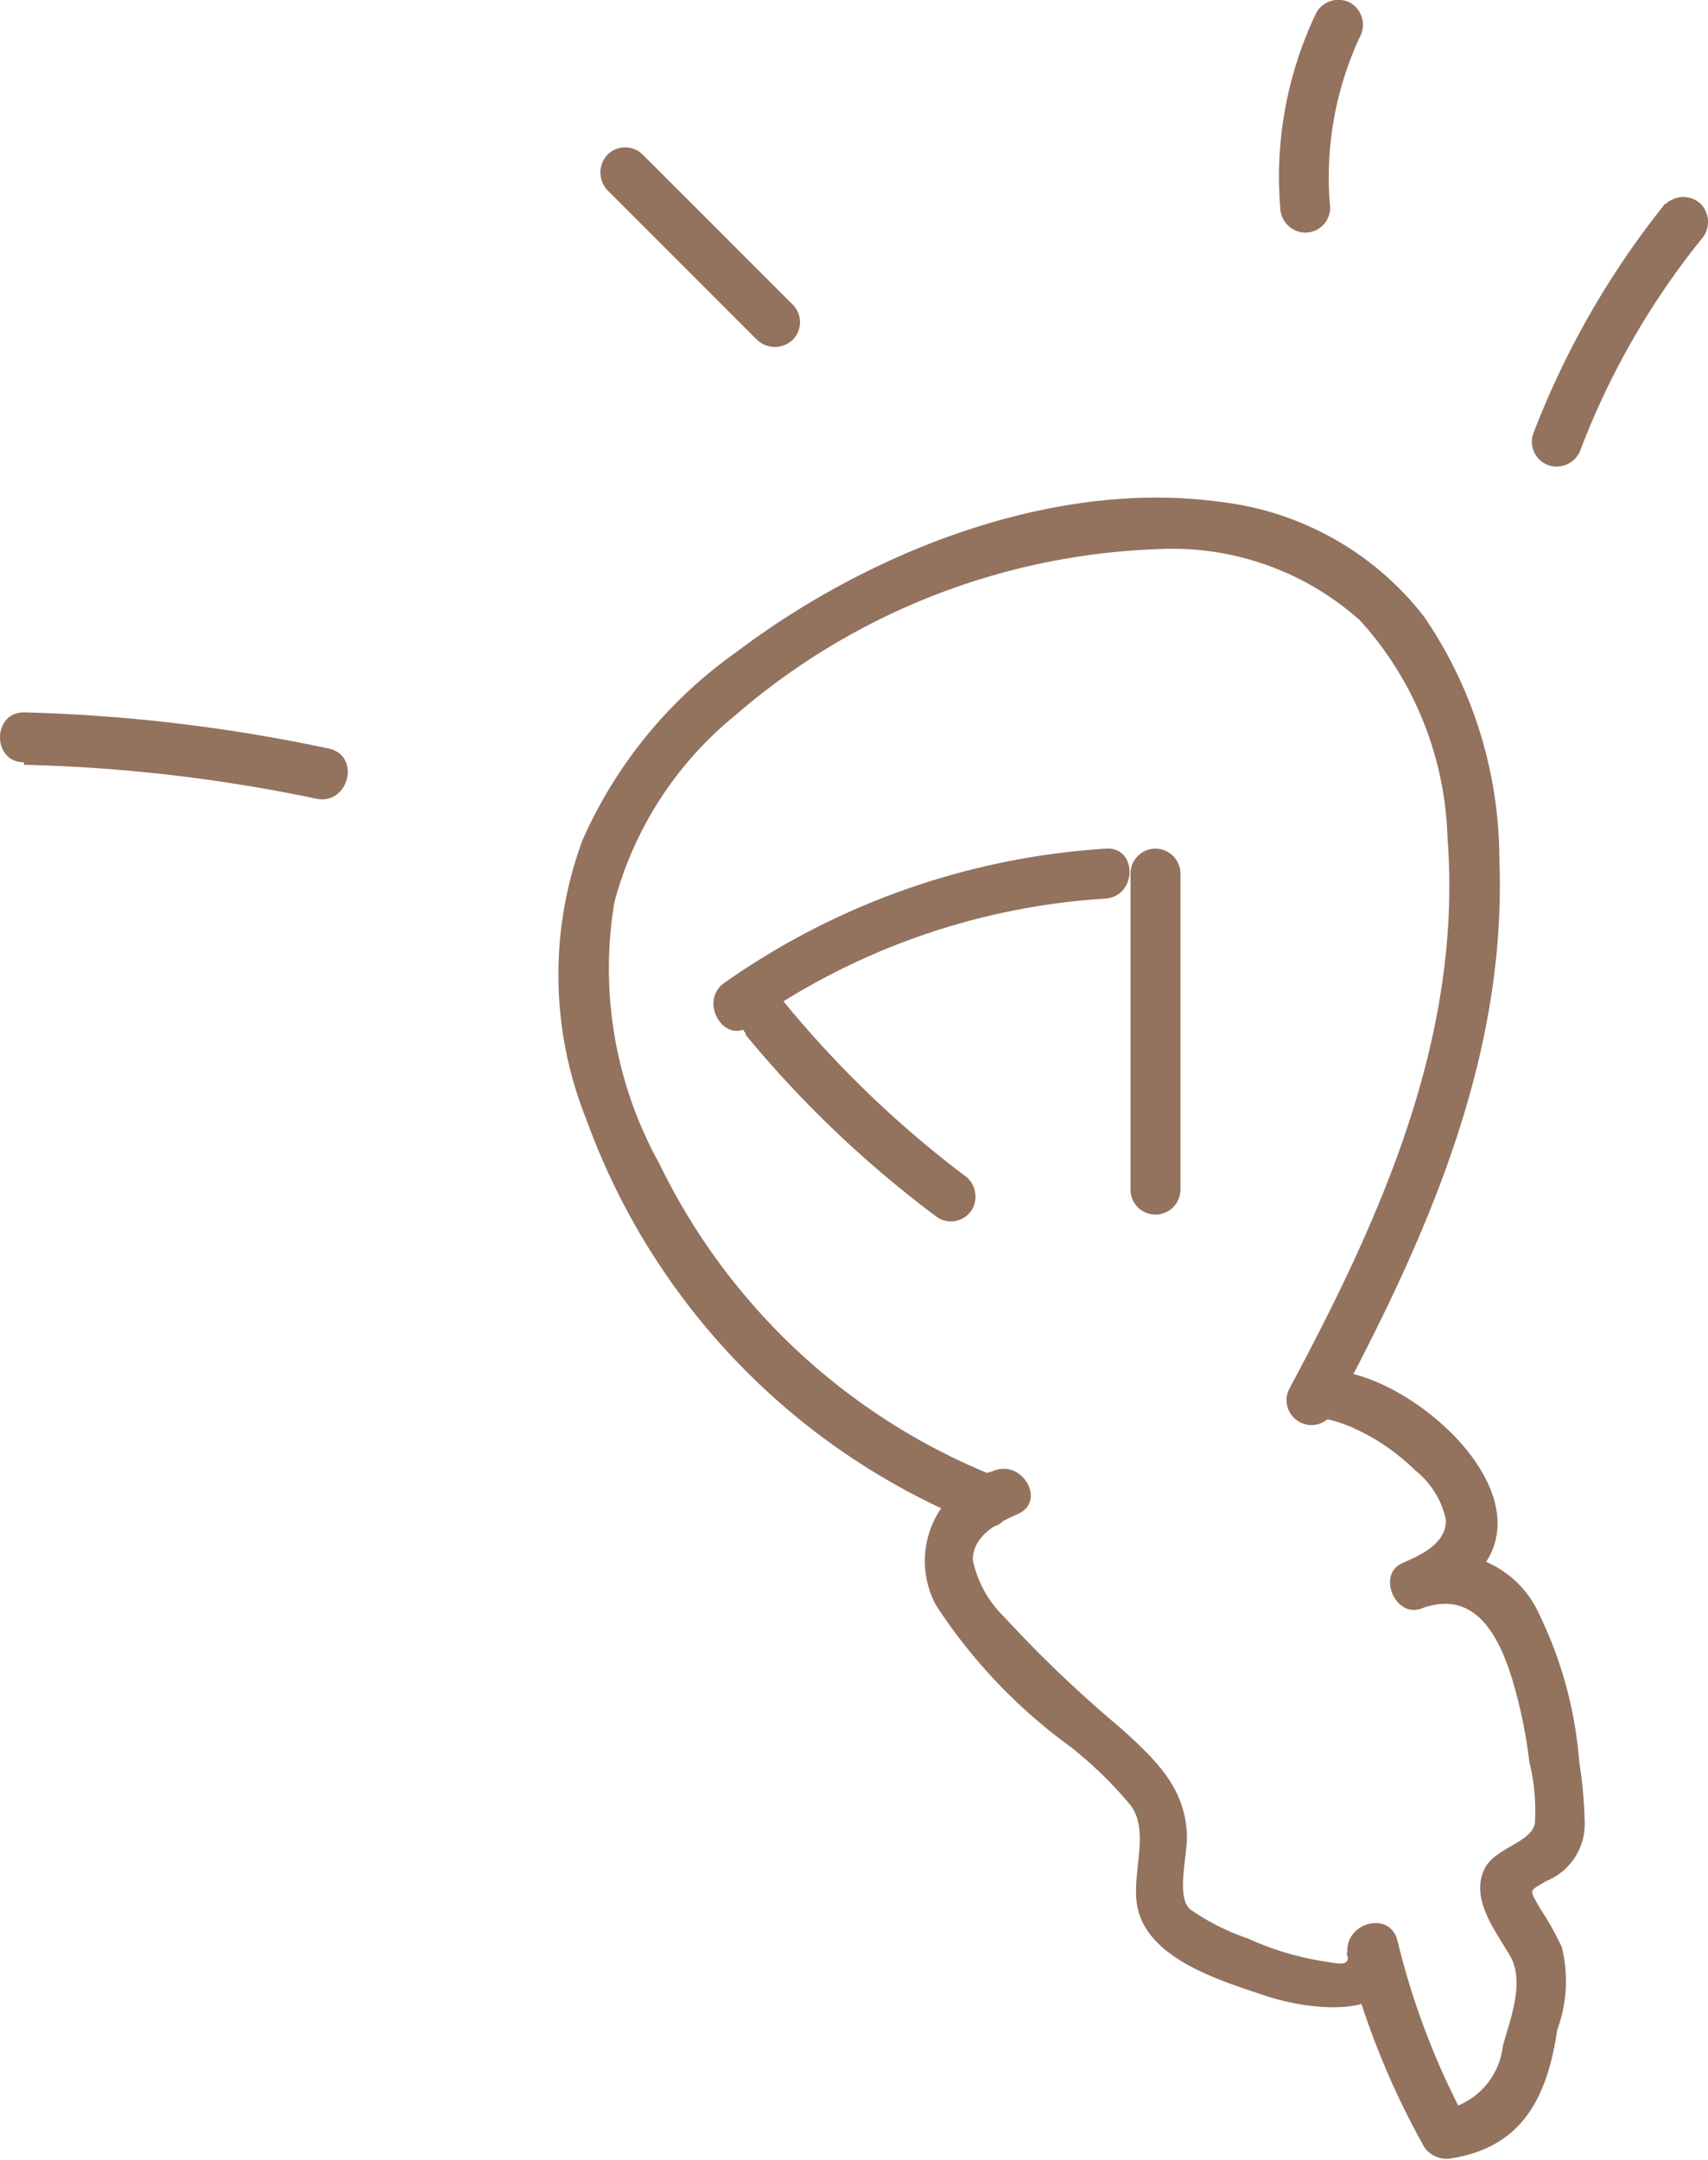 <svg xmlns="http://www.w3.org/2000/svg" xmlns:xlink="http://www.w3.org/1999/xlink" viewBox="0 0 34.22 43.27"><defs><style>.cls-1{fill:none;}.cls-2{fill:#93725e;}.cls-3{fill:url(#Nouvelle_nuance_de_motif_1);}</style><pattern id="Nouvelle_nuance_de_motif_1" data-name="Nouvelle nuance de motif 1" width="107" height="107" patternTransform="translate(-37 109)" patternUnits="userSpaceOnUse" viewBox="0 0 107 107"><rect class="cls-1" width="107" height="107"/><rect class="cls-2" width="107" height="107"/></pattern></defs><g id="Calque_2" data-name="Calque 2"><g id="Calque_1-2" data-name="Calque 1"><path class="cls-3" d="M19.91,29.56a12.71,12.71,0,0,1-6.7-6.25,8.06,8.06,0,0,1-.9-5.24,7.23,7.23,0,0,1,2.42-3.74A13.66,13.66,0,0,1,23.2,11a5.64,5.64,0,0,1,4.05,1.43A6.76,6.76,0,0,1,29,16.77c.31,4-1.34,7.64-3.18,11.07a.5.5,0,0,0,.86.5c-.12.18-.18.06,0,.11a2.88,2.88,0,0,1,.49.18,4.23,4.23,0,0,1,1.18.82,1.72,1.72,0,0,1,.62,1c0,.48-.51.7-.87.86-.52.22-.15,1.11.38.91,1.08-.4,1.56.56,1.83,1.46a9.78,9.78,0,0,1,.33,1.61,4.1,4.1,0,0,1,.11,1.25c-.09.37-.79.48-1,.88-.31.62.22,1.26.51,1.77s0,1.26-.15,1.79a1.47,1.47,0,0,1-1.29,1.3l.57.23A15.21,15.21,0,0,1,28,38.88c-.15-.63-1.09-.36-1,.27.05.27-.23.17-.47.14A5.85,5.85,0,0,1,25,38.83a4.6,4.6,0,0,1-1.15-.58c-.28-.23-.08-1-.07-1.42,0-1-.63-1.58-1.31-2.2a24.88,24.88,0,0,1-2.35-2.24,2.23,2.23,0,0,1-.63-1.14c0-.5.51-.75.9-.92.59-.26.08-1.12-.5-.86a1.87,1.87,0,0,0-1.14,2.68A10.75,10.75,0,0,0,21.46,35a8.16,8.16,0,0,1,1.19,1.16c.38.51.05,1.28.12,1.92.12,1.13,1.64,1.58,2.56,1.89s3,.61,2.65-1.12l-1,.27A16.1,16.1,0,0,0,28.53,43a.54.54,0,0,0,.57.23C30.51,43,31,42,31.2,40.66A2.83,2.83,0,0,0,31.29,39a6,6,0,0,0-.44-.78c-.22-.39-.22-.33.13-.54a1.23,1.23,0,0,0,.77-1.14,8.79,8.79,0,0,0-.11-1.25,8.2,8.2,0,0,0-.8-2.95,2.05,2.05,0,0,0-2.62-1.08l.38.91c4-1.7-1.71-6-2.77-4.34l.86.5c1.85-3.45,3.5-7.09,3.35-11.09a8.64,8.64,0,0,0-1.51-4.89,6.05,6.05,0,0,0-4.11-2.3c-3.33-.45-7,1-9.65,3a9.13,9.13,0,0,0-3.1,3.78,7.78,7.78,0,0,0,.08,5.6,13.77,13.77,0,0,0,7.89,8.12c.6.24.86-.73.27-1Z"/><path class="cls-3" d="M14.94,20.73A22,22,0,0,0,18.8,24.4a.5.5,0,0,0,.68-.18.52.52,0,0,0-.18-.69A21.22,21.22,0,0,1,15.65,20a.5.5,0,0,0-.71.7Z"/><path class="cls-3" d="M22.65,17.5v6.33a.5.5,0,0,0,1,0V17.5a.5.5,0,0,0-1,0Z"/><path class="cls-3" d="M15,20.52A13.86,13.86,0,0,1,22.15,18c.64-.05.64-1.05,0-1a14.9,14.9,0,0,0-7.64,2.69c-.52.37,0,1.24.5.87Z"/><path class="cls-3" d="M.48,15.32A32.11,32.11,0,0,1,6.34,16c.63.13.9-.83.27-1a33.32,33.32,0,0,0-6.13-.73c-.64,0-.64,1,0,1Z"/><path class="cls-3" d="M12.17,3.81l3,3a.52.52,0,0,0,.71,0,.5.5,0,0,0,0-.71l-3-3a.5.5,0,0,0-.71,0,.52.52,0,0,0,0,.71Z"/><path class="cls-3" d="M26.38.24a7.6,7.6,0,0,0-.73,3.92.51.51,0,0,0,.5.5.5.5,0,0,0,.5-.5A6.66,6.66,0,0,1,27.24.75a.51.51,0,0,0-.18-.69.51.51,0,0,0-.68.18Z"/><path class="cls-3" d="M33.37,4.07a17.15,17.15,0,0,0-2.66,4.64.5.5,0,0,0,.35.62A.51.51,0,0,0,31.67,9a15.54,15.54,0,0,1,2.41-4.2.52.52,0,0,0,0-.71.51.51,0,0,0-.71,0Z"/></g></g></svg>